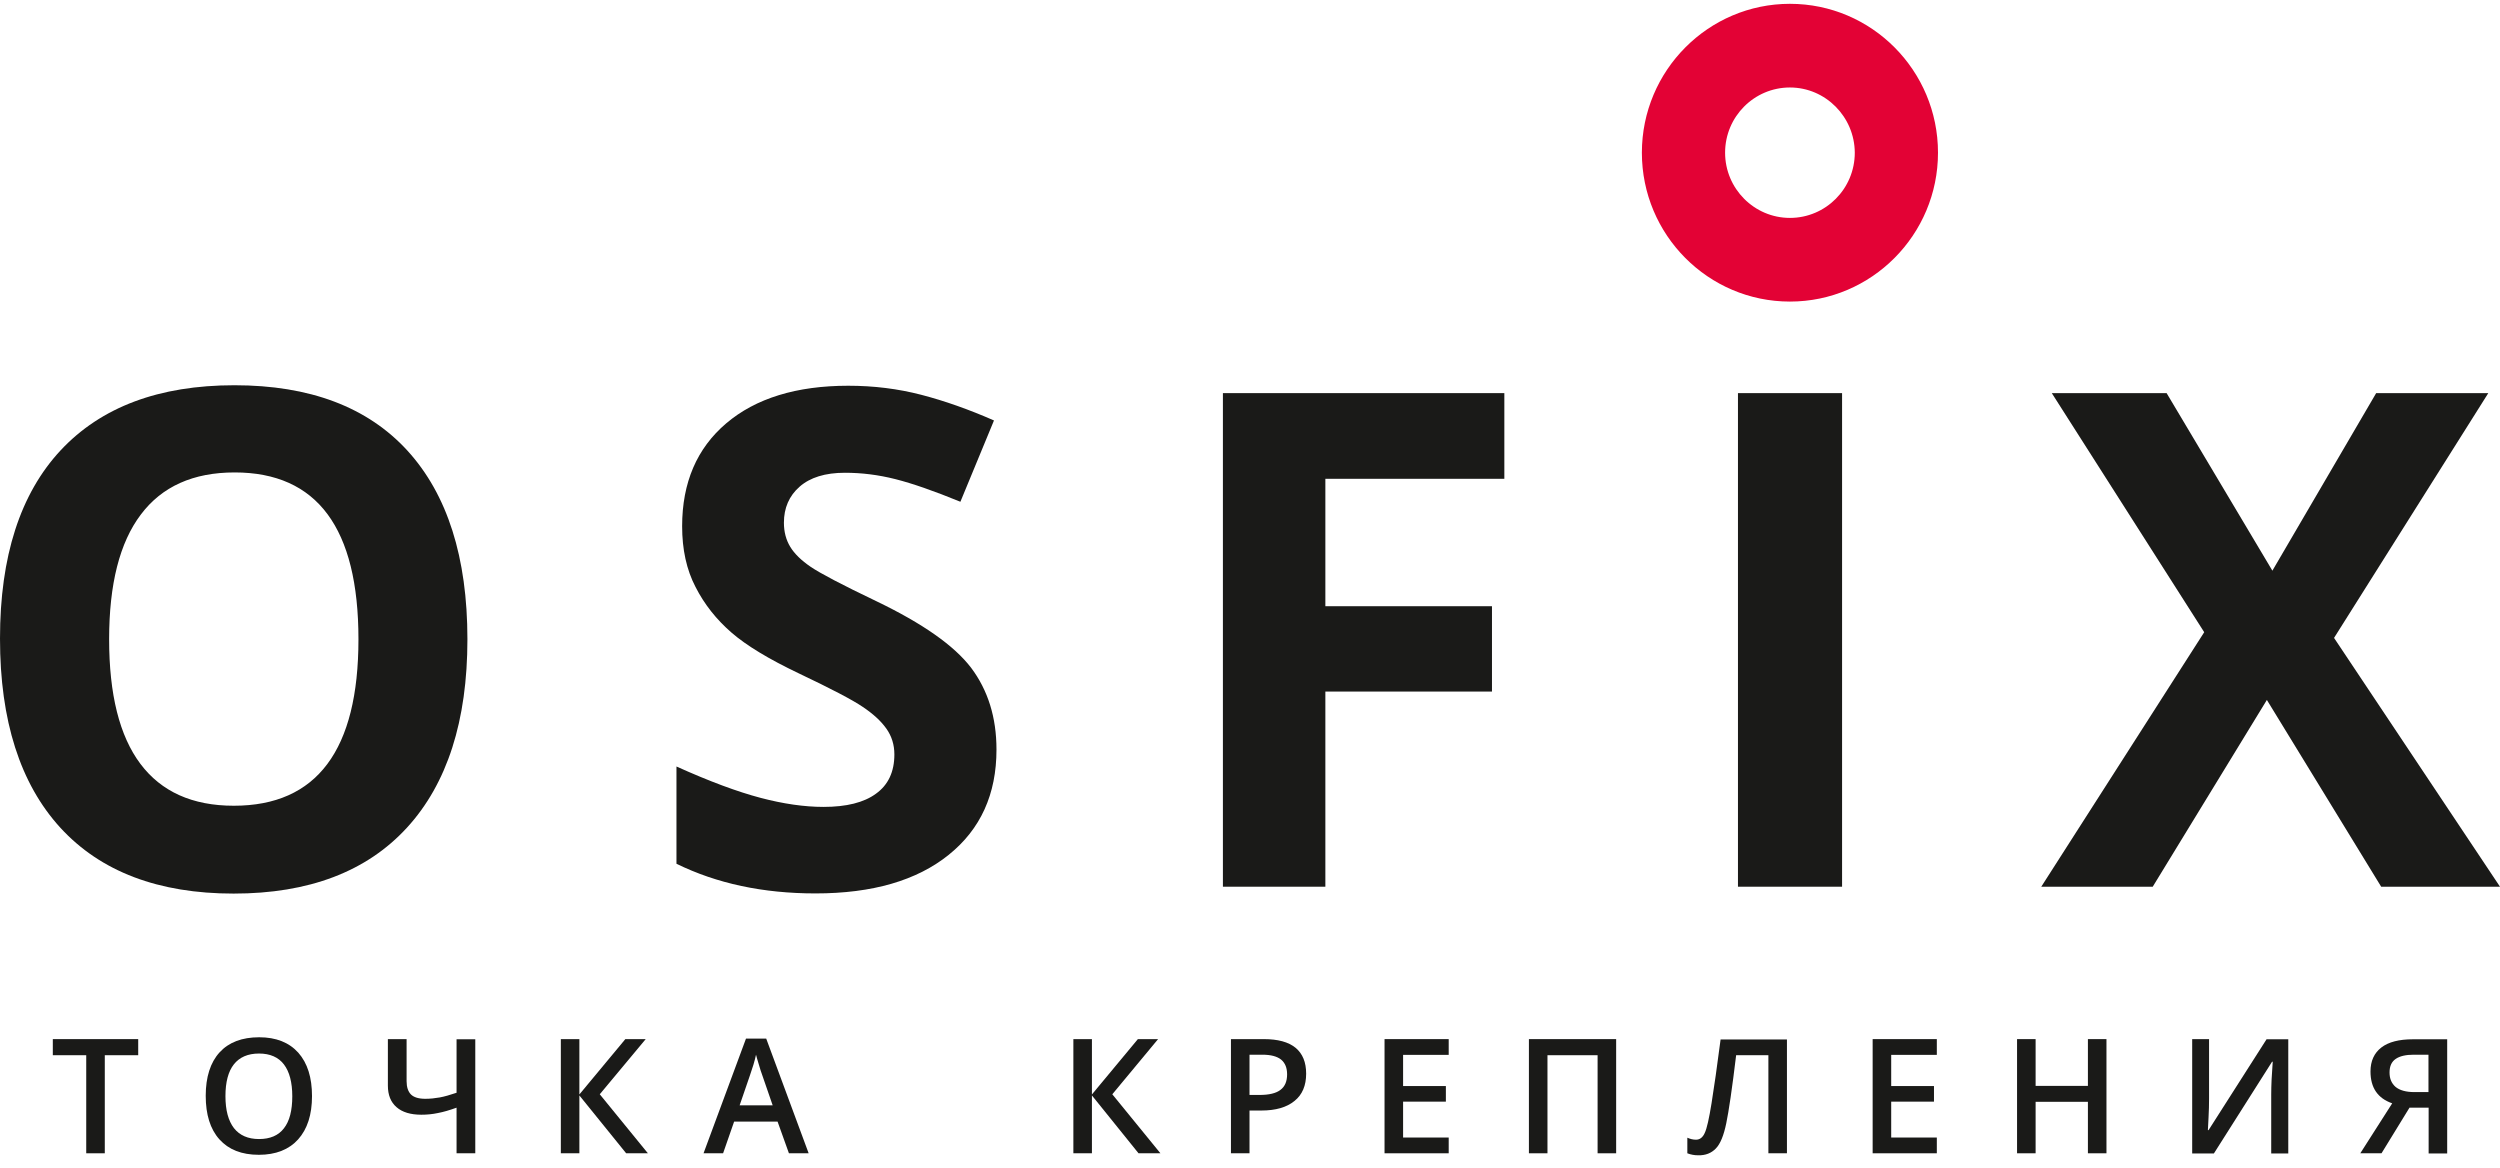 <svg width="152" height="71" viewBox="0 0 152 71" fill="none" xmlns="http://www.w3.org/2000/svg">
<path d="M6.371 70.12H5.243V64.157H3.211V63.178H8.403V64.157H6.371V70.12Z" fill="#1A1A18"/>
<path d="M13.707 66.644C13.707 67.5 13.88 68.142 14.225 68.591C14.57 69.029 15.078 69.254 15.749 69.254C16.42 69.254 16.928 69.039 17.263 68.601C17.608 68.163 17.771 67.51 17.771 66.654C17.771 65.808 17.598 65.156 17.263 64.717C16.928 64.279 16.42 64.055 15.749 64.055C15.068 64.055 14.56 64.279 14.215 64.717C13.88 65.145 13.707 65.788 13.707 66.644ZM18.97 66.644C18.97 67.775 18.685 68.652 18.127 69.274C17.568 69.896 16.765 70.212 15.739 70.212C14.692 70.212 13.9 69.896 13.341 69.274C12.782 68.652 12.508 67.765 12.508 66.624C12.508 65.482 12.792 64.595 13.351 63.983C13.91 63.372 14.713 63.066 15.759 63.066C16.785 63.066 17.578 63.382 18.137 64.004C18.695 64.636 18.97 65.512 18.97 66.644Z" fill="#1A1A18"/>
<path d="M28.897 70.12H27.759V67.347C27.332 67.5 26.956 67.612 26.621 67.673C26.286 67.745 25.95 67.775 25.615 67.775C24.965 67.775 24.457 67.622 24.111 67.317C23.756 67.011 23.583 66.573 23.583 66.002V63.178H24.721V65.737C24.721 66.093 24.812 66.369 24.985 66.542C25.158 66.715 25.453 66.807 25.859 66.807C26.154 66.807 26.448 66.776 26.733 66.725C27.017 66.674 27.363 66.573 27.759 66.44V63.188H28.897V70.12Z" fill="#1A1A18"/>
<path d="M39.392 70.12H38.071L35.226 66.603V70.12H34.099V63.178H35.226V66.542L38.021 63.178H39.26L36.466 66.532L39.392 70.12Z" fill="#1A1A18"/>
<path d="M46.982 67.215L46.331 65.329C46.281 65.207 46.22 65.003 46.139 64.728C46.057 64.452 45.996 64.259 45.966 64.126C45.885 64.513 45.752 64.942 45.59 65.4L44.97 67.204H46.982V67.215ZM47.967 70.12L47.276 68.193H44.635L43.964 70.12H42.775L45.356 63.148H46.586L49.166 70.12H47.967Z" fill="#1A1A18"/>
<path d="M70.554 70.12H69.223L66.389 66.603V70.12H65.261V63.178H66.389V66.542L69.183 63.178H70.412L67.628 66.532L70.554 70.12Z" fill="#1A1A18"/>
<path d="M75.98 66.573H76.579C77.158 66.573 77.585 66.471 77.849 66.267C78.124 66.063 78.256 65.747 78.256 65.319C78.256 64.921 78.134 64.626 77.89 64.422C77.646 64.228 77.27 64.126 76.752 64.126H75.97V66.573H75.98ZM79.414 65.278C79.414 66.002 79.18 66.562 78.703 66.939C78.235 67.327 77.555 67.52 76.691 67.52H75.97V70.12H74.842V63.178H76.833C77.697 63.178 78.337 63.351 78.774 63.708C79.201 64.065 79.414 64.585 79.414 65.278Z" fill="#1A1A18"/>
<path d="M88.081 70.12H84.18V63.178H88.081V64.136H85.308V66.032H87.909V66.98H85.308V69.162H88.081V70.12Z" fill="#1A1A18"/>
<path d="M98.262 70.12H97.134V64.157H94.086V70.12H92.958V63.178H98.262V70.12Z" fill="#1A1A18"/>
<path d="M108.646 70.12H107.518V64.157H105.557C105.313 66.185 105.11 67.561 104.957 68.295C104.805 69.029 104.602 69.539 104.327 69.824C104.053 70.11 103.697 70.252 103.25 70.242C103.017 70.242 102.803 70.202 102.59 70.12V69.172C102.773 69.254 102.945 69.294 103.118 69.294C103.342 69.294 103.525 69.162 103.647 68.887C103.779 68.611 103.911 68.01 104.063 67.072C104.216 66.134 104.398 64.84 104.612 63.199H108.646V70.12Z" fill="#1A1A18"/>
<path d="M117.759 70.12H113.857V63.178H117.759V64.136H114.985V66.032H117.586V66.98H114.985V69.162H117.759V70.12Z" fill="#1A1A18"/>
<path d="M128.073 70.12H126.945V66.99H123.765V70.12H122.637V63.178H123.765V66.022H126.945V63.178H128.073V70.12Z" fill="#1A1A18"/>
<path d="M133.274 63.178H134.311V66.787C134.311 67.164 134.301 67.541 134.28 67.928C134.26 68.316 134.25 68.57 134.24 68.713H134.28L137.806 63.188H139.127V70.13H138.09V66.552C138.09 66.002 138.121 65.339 138.182 64.554H138.141L134.605 70.13H133.285V63.178H133.274Z" fill="#1A1A18"/>
<path d="M147.651 64.126H146.757C146.28 64.126 145.914 64.208 145.66 64.381C145.406 64.554 145.284 64.829 145.284 65.207C145.284 65.584 145.406 65.869 145.65 66.083C145.894 66.287 146.28 66.399 146.788 66.399H147.651V64.126ZM146.503 67.337L144.796 70.12H143.506L145.446 67.082C144.563 66.776 144.126 66.134 144.126 65.145C144.126 64.513 144.349 64.024 144.786 63.688C145.223 63.351 145.863 63.188 146.717 63.188H148.789V70.13H147.661V67.347H146.503V67.337Z" fill="#1A1A18"/>
<path d="M28.419 38.866C28.419 43.831 27.189 47.653 24.741 50.324C22.292 52.995 18.776 54.33 14.204 54.33C9.632 54.33 6.117 52.995 3.668 50.324C1.229 47.653 0 43.82 0 38.825C0 33.831 1.229 30.018 3.688 27.378C6.147 24.748 9.663 23.423 14.255 23.423C18.837 23.423 22.353 24.748 24.781 27.409C27.2 30.069 28.419 33.882 28.419 38.866ZM6.635 38.866C6.635 42.22 7.265 44.748 8.535 46.44C9.805 48.132 11.695 48.989 14.214 48.989C19.264 48.989 21.794 45.614 21.794 38.866C21.794 32.108 19.285 28.724 14.265 28.724C11.745 28.724 9.845 29.58 8.565 31.282C7.275 32.984 6.635 35.513 6.635 38.866Z" fill="#1A1A18"/>
<path d="M60.586 45.574C60.586 48.285 59.621 50.416 57.68 51.975C55.74 53.535 53.047 54.32 49.582 54.32C46.392 54.32 43.578 53.718 41.129 52.516V46.603C43.141 47.511 44.848 48.142 46.24 48.509C47.632 48.876 48.912 49.06 50.07 49.06C51.462 49.06 52.529 48.795 53.261 48.255C54.002 47.724 54.378 46.929 54.378 45.869C54.378 45.278 54.215 44.758 53.89 44.299C53.565 43.841 53.088 43.402 52.448 42.974C51.818 42.546 50.527 41.873 48.577 40.946C46.758 40.079 45.386 39.254 44.472 38.459C43.557 37.663 42.826 36.746 42.287 35.686C41.739 34.636 41.474 33.402 41.474 31.996C41.474 29.345 42.368 27.256 44.157 25.737C45.945 24.218 48.424 23.453 51.574 23.453C53.128 23.453 54.602 23.637 56.014 24.004C57.426 24.371 58.9 24.891 60.434 25.564L58.392 30.507C56.796 29.855 55.486 29.396 54.439 29.131C53.392 28.866 52.377 28.744 51.371 28.744C50.172 28.744 49.257 29.029 48.617 29.59C47.977 30.151 47.662 30.885 47.662 31.782C47.662 32.342 47.794 32.832 48.048 33.249C48.302 33.667 48.719 34.075 49.288 34.462C49.857 34.85 51.188 35.553 53.301 36.562C56.095 37.908 58.005 39.243 59.042 40.599C60.068 41.965 60.586 43.617 60.586 45.574Z" fill="#1A1A18"/>
<path d="M80.582 53.912H74.353V23.902H91.464V29.111H80.582V36.858H90.712V42.047H80.582V53.912Z" fill="#1A1A18"/>
<path d="M111.998 23.902H105.668V53.912H111.998V23.902Z" fill="#1A1A18"/>
<path d="M152 53.912H144.776L137.826 42.556L130.886 53.912H124.109L134.016 38.438L124.749 23.902H131.73L138.161 34.697L144.471 23.902H151.288L141.91 38.785L152 53.912Z" fill="#1A1A18"/>
<path d="M108.828 5.319C106.654 5.319 104.886 7.093 104.886 9.284C104.886 11.466 106.654 13.249 108.828 13.249C111.003 13.249 112.771 11.476 112.771 9.284C112.76 7.103 110.992 5.319 108.828 5.319ZM108.828 18.336C103.86 18.336 99.826 14.279 99.826 9.284C99.826 4.289 103.87 0.232 108.828 0.232C113.797 0.232 117.83 4.289 117.83 9.284C117.83 14.279 113.787 18.336 108.828 18.336Z" fill="#E30235"/>
</svg>
